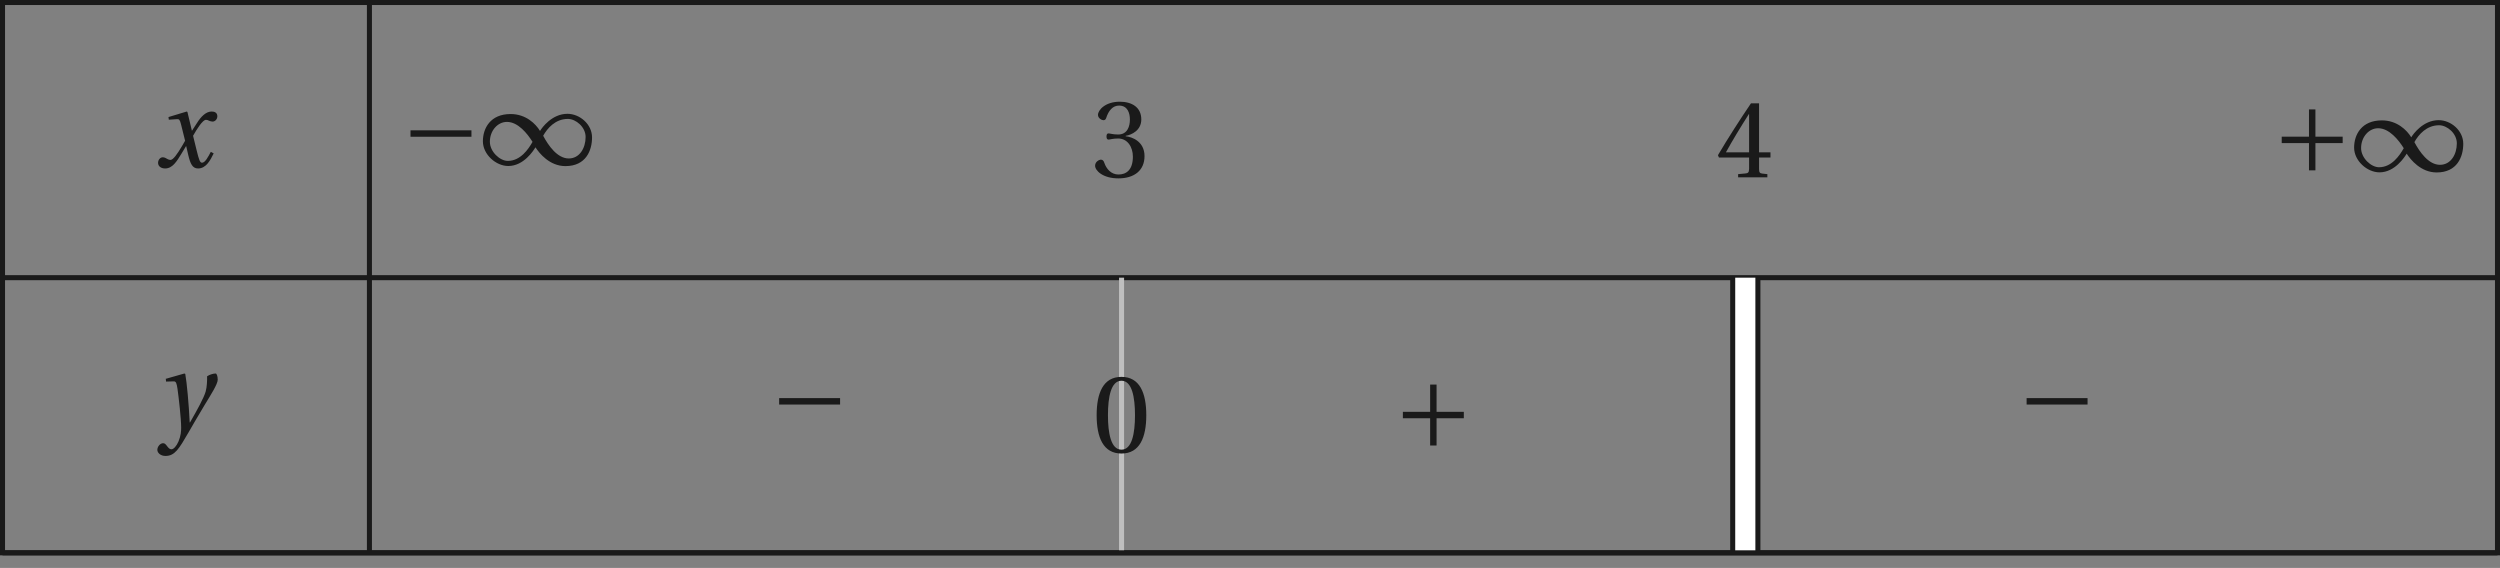 <?xml version='1.0' encoding='UTF-8'?>
<!-- This file was generated by dvisvgm 2.6 -->
<svg height='68.743pt' version='1.1' viewBox='36.656 21.555 302.598 68.743' width='302.598pt' xmlns='http://www.w3.org/2000/svg' xmlns:xlink='http://www.w3.org/1999/xlink'>
<rect x="36.656" y="21.555" width="302.598" height="68.743" fill="#808080" stroke="none"/>
<defs>
<path d='M5.556 -1.512C5.293 -1.019 4.997 -0.438 4.69 -0.438C4.482 -0.438 4.394 -0.69 4.153 -1.666L3.802 -3.101C4.197 -3.802 4.756 -4.679 5.073 -4.679C5.172 -4.679 5.26 -4.657 5.38 -4.591C5.49 -4.547 5.599 -4.504 5.731 -4.504C5.972 -4.504 6.202 -4.734 6.202 -5.03C6.202 -5.369 5.95 -5.501 5.643 -5.501C5.062 -5.501 4.569 -4.975 4.186 -4.361L3.704 -3.616H3.682L3.243 -5.457L3.178 -5.501L1.37 -4.953L1.403 -4.69L2.224 -4.745C2.422 -4.756 2.498 -4.701 2.619 -4.197L3.013 -2.608L2.707 -2.082C2.235 -1.282 1.83 -0.712 1.567 -0.712C1.457 -0.712 1.348 -0.756 1.249 -0.811C1.14 -0.866 0.997 -0.975 0.811 -0.975C0.526 -0.975 0.34 -0.69 0.34 -0.427C0.34 -0.11 0.603 0.131 1.041 0.131C1.786 0.131 2.213 -0.614 2.663 -1.348L3.101 -2.071H3.123L3.32 -1.216C3.528 -0.34 3.737 0.131 4.295 0.131C5.095 0.131 5.512 -0.69 5.84 -1.359L5.556 -1.512Z' id='g8-120'/>
<path d='M0.778 -4.975L0.811 -4.701L1.556 -4.723C1.797 -4.734 1.852 -4.547 1.94 -3.978C2.06 -3.123 2.301 -1.019 2.301 -0.142C2.301 0.186 2.279 0.636 2.038 1.216C1.841 1.677 1.556 1.994 1.337 1.994C1.172 1.994 1.052 1.874 0.888 1.655C0.756 1.479 0.668 1.392 0.504 1.392C0.219 1.403 -0.055 1.731 -0.055 2.049C-0.055 2.345 0.263 2.652 0.745 2.652C1.677 2.652 2.082 1.961 3.046 0.296C3.265 -0.077 3.923 -1.238 4.602 -2.356C5.227 -3.386 5.917 -4.449 5.917 -4.887C5.917 -5.271 5.797 -5.501 5.72 -5.501C5.512 -5.501 5.139 -5.413 4.865 -5.227C4.876 -4.843 4.854 -4.175 4.723 -3.715C4.547 -3.101 3.901 -1.918 3.178 -0.668H3.145C3.068 -2.345 2.86 -4.657 2.707 -5.457L2.619 -5.501L0.778 -4.975Z' id='g8-121'/>
<path d='M5.38 -1.72C5.753 -1.14 6.772 0.131 8.339 0.131C10.366 0.131 10.969 -1.414 10.969 -2.707C10.969 -4.011 9.752 -5.041 8.536 -5.041C6.991 -5.041 6.005 -3.649 5.829 -3.353H5.819C5.391 -4.054 4.427 -5.019 2.915 -5.019C0.92 -5.019 0.175 -3.616 0.175 -2.323C0.175 -1.019 1.468 0.121 2.685 0.121C4.219 0.121 5.183 -1.414 5.369 -1.72H5.38ZM6.136 -2.871C6.553 -3.616 7.342 -4.536 8.58 -4.536C9.369 -4.536 10.333 -3.737 10.333 -2.75C10.333 -1.644 9.73 -0.625 8.668 -0.625C7.539 -0.625 6.651 -1.896 6.136 -2.871ZM5.084 -2.268C4.668 -1.523 3.879 -0.384 2.641 -0.384C1.852 -0.384 0.866 -1.293 0.866 -2.279C0.866 -3.375 1.633 -4.241 2.553 -4.241C3.649 -4.241 4.569 -3.09 5.084 -2.268Z' id='g1-49'/>
<path d='M6.958 -2.772V-3.408H0.931V-2.772H6.958Z' id='g1-161'/>
<path d='M0.931 -3.408V-2.772H3.627V-0.077H4.263V-2.772H6.958V-3.408H4.263V-6.103H3.627V-3.408H0.931Z' id='g1-197'/>
<path d='M2.904 -7.068C3.945 -7.068 4.241 -5.446 4.241 -3.66S3.945 -0.252 2.904 -0.252S1.567 -1.874 1.567 -3.66S1.863 -7.068 2.904 -7.068ZM2.904 -7.451C1.096 -7.451 0.449 -5.851 0.449 -3.66S1.096 0.131 2.904 0.131S5.358 -1.468 5.358 -3.66S4.712 -7.451 2.904 -7.451Z' id='g3-48'/>
<path d='M1.424 -4.011C1.424 -3.824 1.479 -3.704 1.622 -3.704C1.753 -3.704 2.049 -3.813 2.575 -3.813C3.506 -3.813 4.032 -2.97 4.032 -2.016C4.032 -0.712 3.386 -0.252 2.608 -0.252C1.885 -0.252 1.414 -0.8 1.205 -1.414C1.14 -1.622 1.03 -1.72 0.877 -1.72C0.679 -1.72 0.296 -1.512 0.296 -1.118C0.296 -0.647 1.052 0.131 2.597 0.131C4.186 0.131 5.183 -0.668 5.183 -2.071C5.183 -3.539 3.923 -3.978 3.32 -4.032V-4.076C3.912 -4.175 4.865 -4.613 4.865 -5.698C4.865 -6.914 3.912 -7.451 2.739 -7.451C1.293 -7.451 0.581 -6.618 0.581 -6.147C0.581 -5.808 0.964 -5.621 1.118 -5.621C1.26 -5.621 1.348 -5.698 1.392 -5.84C1.633 -6.586 2.049 -7.068 2.663 -7.068C3.528 -7.068 3.737 -6.301 3.737 -5.687C3.737 -5.03 3.506 -4.208 2.575 -4.208C2.049 -4.208 1.753 -4.317 1.622 -4.317C1.479 -4.317 1.424 -4.208 1.424 -4.011Z' id='g3-51'/>
<path d='M3.287 -1.961V-0.844C3.287 -0.471 3.167 -0.405 2.904 -0.384L2.202 -0.318V0H5.095V-0.318L4.602 -0.373C4.35 -0.405 4.273 -0.471 4.273 -0.844V-1.961H5.402V-2.476H4.273V-7.32H3.474C2.444 -5.808 1.216 -3.901 0.208 -2.192L0.307 -1.961H3.287ZM0.997 -2.476C1.655 -3.671 2.422 -4.931 3.265 -6.257H3.287V-2.476H0.997Z' id='g3-52'/>
<use id='g10-48' xlink:href='#g3-48'/>
<use id='g10-51' xlink:href='#g3-51'/>
<use id='g10-52' xlink:href='#g3-52'/>
</defs>
<g id='page1'>
<path d='M36.961 55.164H338.95' fill='none' stroke='#1a1a1a' stroke-miterlimit='10' stroke-width='0.61'/>
<path d='M81.371 21.859V55.164' fill='none' stroke='#1a1a1a' stroke-miterlimit='10' stroke-width='0.61'/>
<g fill='#1a1a1a' transform='matrix(1.224 0 0 1.224 11.264 -0.297)'>
<use x='36.036' xlink:href='#g8-120' y='34.381'/>
</g>
<g fill='#1a1a1a' transform='matrix(1.224 0 0 1.224 41.388 -0.582)'>
<use x='35.797' xlink:href='#g1-161' y='34.381'/>
<use x='43.711' xlink:href='#g1-49' y='34.381'/>
</g>
<g fill='#1a1a1a' transform='matrix(1.224 0 0 1.224 125.028 0.903)'>
<use x='35.797' xlink:href='#g10-51' y='34.381'/>
</g>
<g fill='#1a1a1a' transform='matrix(1.224 0 0 1.224 200.525 0.94)'>
<use x='35.797' xlink:href='#g10-52' y='34.381'/>
</g>
<g fill='#1a1a1a' transform='matrix(1.224 0 0 1.224 267.879 0.186)'>
<use x='35.797' xlink:href='#g1-197' y='34.381'/>
<use x='43.711' xlink:href='#g1-49' y='34.381'/>
</g>
<path d='M36.961 88.469H338.95' fill='none' stroke='#1a1a1a' stroke-miterlimit='10' stroke-width='0.61'/>
<path d='M81.371 55.164V88.469' fill='none' stroke='#1a1a1a' stroke-miterlimit='10' stroke-width='0.61'/>
<g fill='#1a1a1a' transform='matrix(1.224 0 0 1.224 11.22 31.414)'>
<use x='36.395' xlink:href='#g8-121' y='34.381'/>
</g>
<g fill='#1a1a1a' transform='matrix(1.224 0 0 1.224 86.007 31.831)'>
<use x='35.797' xlink:href='#g1-161' y='34.381'/>
</g>
<path d='M172.41 55.164V88.469' fill='none' stroke='#bfbfbf' stroke-miterlimit='10' stroke-width='0.61'/>
<g fill='#1a1a1a' transform='matrix(1.224 0 0 1.224 125.028 34.208)'>
<use x='35.797' xlink:href='#g10-48' y='34.381'/>
</g>
<g fill='#1a1a1a' transform='matrix(1.224 0 0 1.224 161.504 33.491)'>
<use x='35.797' xlink:href='#g1-197' y='34.381'/>
</g>
<path d='M247.906 55.164V88.469' fill='none' stroke='#1a1a1a' stroke-miterlimit='10' stroke-width='3.658'/>
<path d='M247.906 55.164V88.469' fill='none' stroke='#ffffff' stroke-miterlimit='10' stroke-width='2.439'/>
<g fill='#1a1a1a' transform='matrix(1.224 0 0 1.224 237 31.831)'>
<use x='35.797' xlink:href='#g1-161' y='34.381'/>
</g>
<path d='M36.961 21.859V88.469H338.95V21.859Z' fill='none' stroke='#1a1a1a' stroke-miterlimit='10' stroke-width='0.61'/>
</g>
</svg>